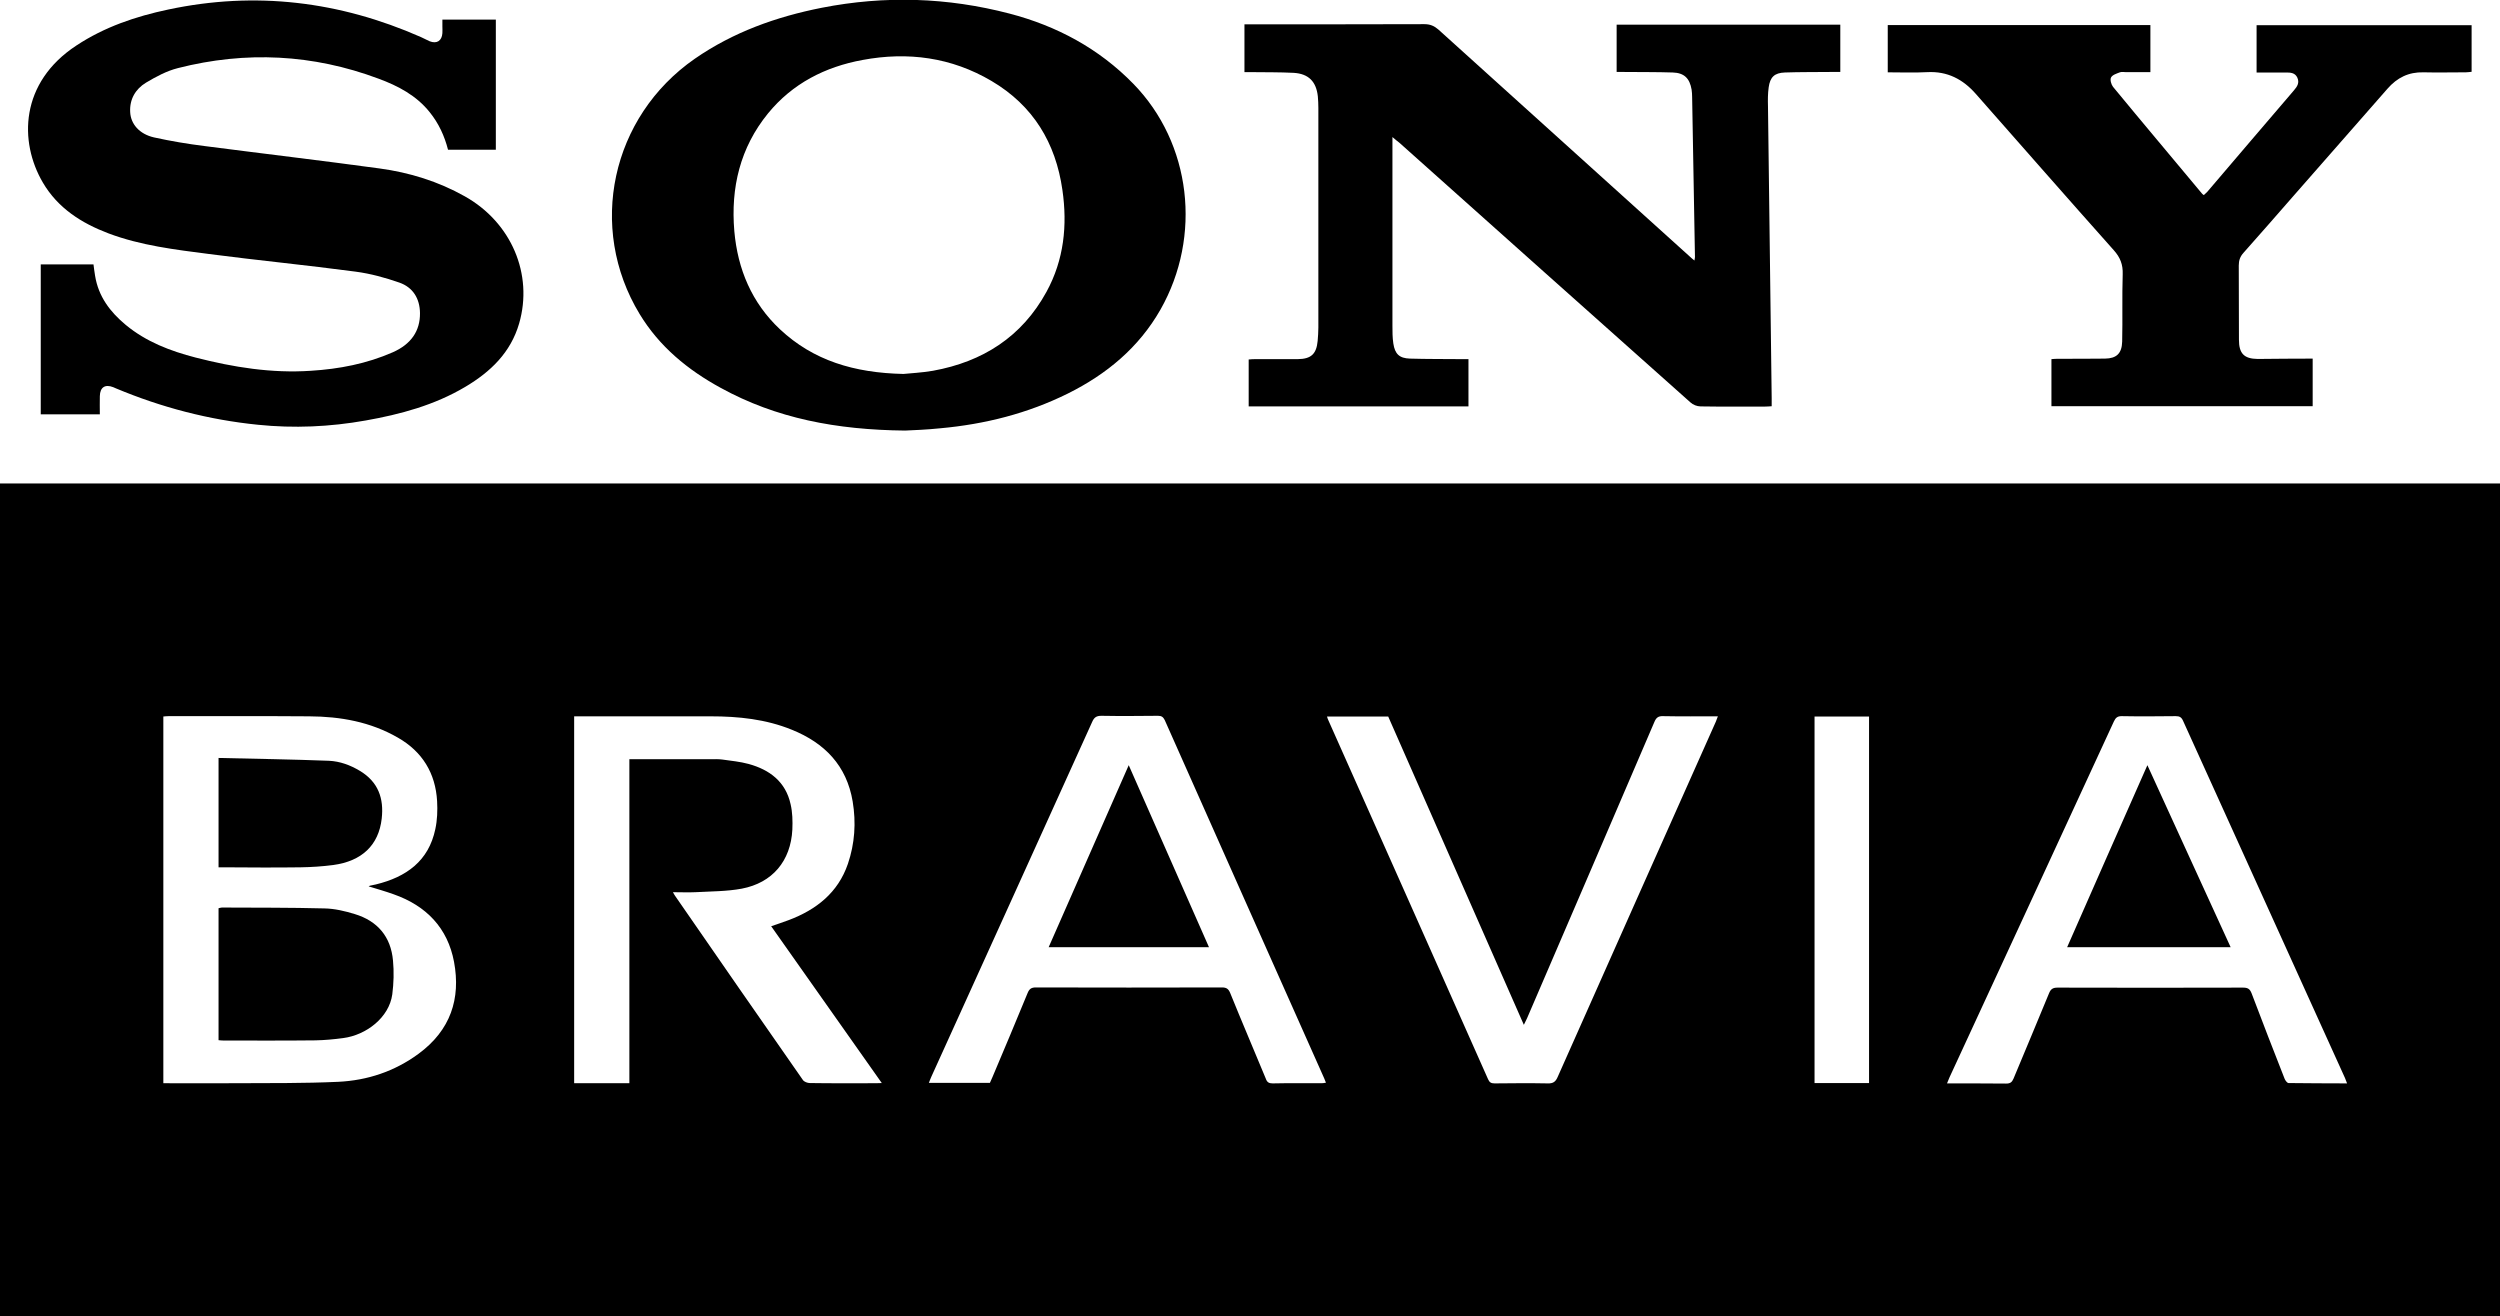 <?xml version="1.0" encoding="utf-8"?>
<svg version="1.1" id="Layer_1" xmlns="http://www.w3.org/2000/svg" xmlns:xlink="http://www.w3.org/1999/xlink" x="0px" y="0px"
	 viewBox="0 0 1417.3 746.1" style="enable-background:new 0 0 1417.3 746.1;" xml:space="preserve">
<g id="BxNH4p_1_">
	<g>
		<path d="M-1254,11.1c10.3,0,20.2,0,30.3,0c0,24.6,0,49.1,0,73.8c-9,0-18,0-27.1,0c-2-7.8-5.3-15-10.4-21.3
			c-7.6-9.5-17.9-14.9-29-19c-37.2-13.9-75.2-15.8-113.7-6c-6.4,1.6-12.5,4.9-18.2,8.3c-5.9,3.6-9.3,9.4-8.9,16.6
			c0.3,6.8,5.2,12.5,13.5,14.4c9.5,2.1,19.1,3.7,28.7,4.9c33.1,4.3,66.2,8.2,99.2,12.7c16.9,2.3,33.2,7.3,48.3,15.8
			c26.4,14.8,38.9,44.2,30.8,72.1c-4.8,16.5-16.2,27.4-30.5,35.9c-17.5,10.4-36.8,15.6-56.6,19.1c-20.2,3.6-40.6,4.5-61,2.4
			c-27.8-2.8-54.6-9.8-80.4-20.6c-0.5-0.2-1.1-0.5-1.6-0.7c-4.6-1.8-7.5,0-7.6,5.1c-0.1,3.3,0,6.7,0,10.3c-11.2,0-22.2,0-33.5,0
			c0-28.3,0-56.5,0-85c9.9,0,19.7,0,29.9,0c0.3,2.1,0.5,4.2,0.9,6.4c1.9,11.8,8.5,20.5,17.4,27.9c11.6,9.6,25.3,14.8,39.6,18.5
			c21.4,5.5,43.1,9,65.3,7.5c16.1-1,31.7-4,46.5-10.5c10.4-4.6,15.5-12.1,15.4-22.2c-0.1-8.3-4-14.6-11.7-17.3
			c-8-2.8-16.4-5.1-24.8-6.2c-27.7-3.7-55.5-6.4-83.1-10c-19.3-2.5-38.7-4.8-57-11.7c-15.3-5.8-28.7-14.3-37.2-28.8
			c-13.6-23.2-13-56.7,19-77.7c15.9-10.5,33.6-16.5,52.1-20.4c49.4-10.5,97.2-4.7,143.3,15.7c1.7,0.7,3.3,1.7,5,2.4
			c4.1,1.6,6.9-0.3,7.2-4.6c0.1-1.3,0-2.5,0-3.8C-1254,13.8-1254,12.6-1254,11.1z"/>
		<path d="M-715.4,77.7c0,7.4,0,14,0,20.7c0,28.7,0,57.5,0,86.2c0,3.4,0,6.7,0.5,10.1c0.9,6,3.4,8.4,9.4,8.6
			c9.6,0.3,19.2,0.2,28.9,0.3c1.4,0,2.7,0,4.3,0c0,9.1,0,17.8,0,26.8c-41.5,0-83,0-124.6,0c0-8.8,0-17.4,0-26.6
			c1.2-0.1,2.4-0.2,3.6-0.2c8.1,0,16.2,0,24.3,0c7.5-0.1,10.5-2.9,11.2-10.3c0.2-2.5,0.4-5.1,0.4-7.6c0-41.5,0-83,0-124.5
			c0-2.2-0.1-4.4-0.3-6.6c-0.9-8.3-5.2-12.8-13.7-13.3c-7.9-0.4-15.8-0.3-23.6-0.4c-1.4,0-2.7,0-4.3,0c0-9.2,0-17.9,0-27.1
			c1.7,0,3.1,0,4.6,0c32.5,0,64.9,0,97.4-0.1c3.3,0,5.6,1,8,3.1c47.4,42.8,94.8,85.6,142.2,128.4c0.8,0.8,1.7,1.5,2.9,2.5
			c0.1-0.9,0.3-1.4,0.3-2c-0.5-30.2-1.1-60.5-1.6-90.7c0-1.4-0.1-2.8-0.3-4.2c-1.1-6.4-4.2-9.5-10.7-9.7c-9.1-0.3-18.3-0.2-27.5-0.3
			c-1.4,0-2.7,0-4.3,0c0-9.1,0-17.8,0-26.8c42.2,0,84.4,0,126.8,0c0,8.8,0,17.6,0,26.8c-2.1,0-4,0-6,0c-8.5,0.1-16.9,0-25.4,0.3
			c-5.9,0.2-8.4,2.6-9.2,8.4c-0.5,3.5-0.5,7.2-0.4,10.7c0.7,55.2,1.4,110.3,2.1,165.5c0,1.4,0,2.8,0,4.6c-1.3,0.1-2.6,0.2-3.8,0.2
			c-12.2,0-24.3,0.1-36.5-0.1c-2,0-4.3-0.9-5.8-2.3c-55.1-49-110-98.1-165-147.2C-712.5,80.1-713.7,79.2-715.4,77.7z"/>
		<path d="M-991.7,244.1c-38.9-0.4-73-6.9-104.5-24.2c-18.7-10.2-34.8-23.4-46-41.9c-29.7-49-16.1-111.8,31.3-144.7
			c21.8-15.1,46.2-23.8,72-28.9c35.7-7,71.2-5.9,106.4,3.3c26.8,7,50.7,19.8,70.2,39.8c32.9,33.7,39,86.4,15.4,128
			c-12.3,21.6-30.6,36.7-52.5,47.6c-22.8,11.3-47,17.4-72.3,19.7C-979.5,243.6-987.2,243.9-991.7,244.1z M-992.6,212
			c3.8-0.4,10.3-0.7,16.7-1.8c28.2-5.1,50.4-19.2,64.4-44.8c9.9-18.1,11.9-37.7,9-57.7c-3.8-26.7-16.6-47.9-40.2-61.8
			c-22.7-13.4-47.4-16.7-73.1-11.9c-21.2,3.9-39.7,13.3-53.6,30.3c-15.8,19.4-21.2,42.1-19.1,66.7c1.9,21.6,9.9,40.7,25.9,55.7
			C-1043.7,204.4-1020.7,211.4-992.6,212z"/>
		<path d="M-193.7,203.3c0,9.3,0,18,0,27c-49.4,0-98.6,0-148.1,0c0-8.8,0-17.5,0-26.7c1.2-0.1,2.4-0.2,3.6-0.2
			c8.9,0,17.8,0,26.8-0.1c6.5-0.1,9.5-2.9,9.7-9.6c0.3-12.7-0.1-25.5,0.3-38.2c0.2-5.5-1.4-9.6-5.1-13.7
			c-26.2-29.4-52.2-59.1-78.2-88.6c-7.3-8.3-16.1-12.9-27.5-12.3c-7.4,0.4-14.8,0.1-22.4,0.1c0-9.1,0-17.8,0-26.8
			c49.6,0,99.1,0,148.9,0c0,8.7,0,17.4,0,26.7c-4.6,0-9.2,0-13.8,0c-1.2,0-2.4-0.3-3.5,0.1c-1.8,0.7-4.2,1.4-5,2.9
			c-0.7,1.3,0.1,4,1.1,5.3c16.7,20.3,33.7,40.4,50.5,60.6c0.2,0.3,0.5,0.4,1,0.8c0.6-0.6,1.3-1.2,1.9-1.8
			c16.4-19.2,32.8-38.5,49.2-57.6c1.9-2.2,3.2-4.3,1.9-7.2c-1.3-2.8-3.9-2.9-6.5-2.9c-5.4,0-10.9,0-16.6,0c0-9,0-17.7,0-26.8
			c40.5,0,81.1,0,121.9,0c0,8.6,0,17.3,0,26.4c-1,0.1-2.2,0.3-3.3,0.3c-8,0-16,0.2-24,0c-8.4-0.2-14.9,3-20.4,9.3
			c-18,20.6-36,41.1-54.1,61.7c-9.2,10.5-18.3,21-27.5,31.3c-1.9,2.1-2.7,4.3-2.7,7.2c0.1,14,0,28,0.1,42.1
			c0,7.8,2.9,10.8,10.6,10.9C-214.5,203.4-204.3,203.3-193.7,203.3z"/>
	</g>
</g>
<rect x="-1504.8" y="274.1" width="1417.3" height="472"/>
<g id="jUW10D_1_">
	<g>
		<path d="M-1412.3,614.1c0-69.5,0-138.6,0-207.9c1-0.1,2-0.2,3-0.2c26.6,0,53.1-0.1,79.7,0.1c17.7,0.1,34.7,3.1,50.3,12.1
			c13.8,7.9,21.3,20.1,22.2,36c0.3,5.2,0.1,10.7-1,15.8c-3.8,18.2-16.5,27.2-33.7,31.4c-1.1,0.3-2.2,0.4-3.3,0.7
			c-0.2,0-0.4,0.2-0.8,0.4c4.8,1.5,9.5,2.8,14.2,4.5c18.5,6.5,30.6,19.1,34.2,38.3c3.9,21.1-2,39.1-20,52.3
			c-13.6,10-29,15.1-45.5,15.9c-19.6,0.9-39.2,0.7-58.7,0.8C-1385.1,614.2-1398.5,614.1-1412.3,614.1z M-1380.9,589.6
			c1.1,0.1,2,0.2,2.9,0.2c17.3,0,34.7,0.1,52-0.1c5.3-0.1,10.6-0.6,15.8-1.3c13-1.7,26-11.6,27.8-24.8c0.8-6.3,1-12.8,0.4-19.1
			c-1.3-13.5-8.9-22.4-21.8-26.3c-5.5-1.7-11.4-3.1-17.2-3.2c-19.4-0.5-38.7-0.4-58.1-0.5c-0.6,0-1.3,0.3-1.9,0.4
			C-1380.9,539.8-1380.9,564.7-1380.9,589.6z M-1380.9,491.8c1.3,0,2.5,0,3.6,0c14.3,0,28.6,0.1,42.9-0.1c6.2-0.1,12.4-0.5,18.5-1.3
			c16.3-2.2,25.8-11.3,27.5-26.3c1.3-11.4-1.9-20.8-12.4-27.1c-5.5-3.3-11.3-5.4-17.5-5.7c-20.8-0.8-41.5-1.1-62.6-1.6
			C-1380.9,450.9-1380.9,471.2-1380.9,491.8z"/>
		<path d="M-1148.2,614c-10.8,0-20.9,0-31.3,0c0-69.3,0-138.5,0-208c1.2,0,2.3,0,3.4,0c24.7,0,49.3,0,74,0c15.7,0,31.3,1.6,46,7.6
			c18.6,7.5,31.1,20.3,34.5,40.7c2,12,1.2,23.8-2.7,35.3c-5.6,16.4-17.9,26-33.5,31.9c-3.1,1.2-6.3,2.2-10,3.5
			c20.9,29.6,41.7,59.1,62.7,88.9c-1.4,0.1-2.3,0.2-3.2,0.2c-12.5,0-25,0.1-37.5-0.1c-1.3,0-3.2-0.7-3.9-1.7
			c-24.3-34.8-48.5-69.7-72.6-104.6c-0.3-0.4-0.5-0.9-1.1-1.9c4.6,0,8.7,0.2,12.8,0c8.7-0.5,17.6-0.4,26.2-2
			c17.4-3.3,27.8-15.7,28.7-33.5c0.2-4.8,0.1-9.8-1-14.4c-2.8-12.7-11.8-19.5-23.8-22.8c-4.8-1.3-9.9-1.8-14.9-2.5
			c-2.2-0.3-4.5-0.2-6.7-0.2c-15.2,0-30.4,0-46,0C-1148.2,491.6-1148.2,552.7-1148.2,614z"/>
		<path d="M-943.6,614c-11.4,0-22.8,0-34.6,0c0.5-1.3,0.9-2.4,1.4-3.5c30.4-67.1,60.9-134.1,91.2-201.2c1.1-2.5,2.4-3.4,5.2-3.4
			c10.7,0.2,21.4,0.1,32.1,0c1.9,0,2.9,0.6,3.8,2.4c30.1,67.7,60.2,135.4,90.4,203.1c0.3,0.7,0.6,1.4,1,2.5
			c-0.9,0.1-1.7,0.2-2.4,0.2c-9.2,0-18.5-0.1-27.7,0.1c-2.2,0-3.2-0.7-3.9-2.7c-6.7-16.2-13.6-32.3-20.2-48.6
			c-1-2.4-2.2-3.1-4.7-3.1c-35.1,0.1-70.3,0.1-105.4,0c-2.5,0-3.7,0.7-4.7,3.1c-6.5,15.9-13.2,31.7-19.9,47.6
			C-942.6,611.7-943.1,612.8-943.6,614z M-864.8,433.8c-15.3,34.8-30.4,68.9-45.4,103.2c30.5,0,60.5,0,90.9,0
			C-834.5,502.6-849.5,468.6-864.8,433.8z"/>
		<path d="M-400.9,614.1c0.6-1.4,1-2.4,1.4-3.4c31.1-67.3,62.2-134.5,93.2-201.8c1-2.1,2-3,4.4-3c10.2,0.2,20.5,0.1,30.7,0
			c2.1,0,3.2,0.6,4.1,2.6c30.6,67.5,61.2,135,91.8,202.5c0.4,0.9,0.7,1.8,1.2,3.1c-11.4,0-22.4,0-33.4-0.1c-0.7,0-1.8-1.4-2.2-2.4
			c-6.3-16.1-12.6-32.2-18.7-48.4c-1-2.6-2.2-3.3-4.9-3.3c-35,0.1-70,0.1-105.1,0c-2.7,0-3.9,0.8-4.9,3.3
			c-6.6,16.1-13.4,32.2-20.1,48.3c-0.9,2.1-1.9,2.8-4.2,2.8C-378.4,614-389.5,614.1-400.9,614.1z M-332.9,537c31.1,0,61.6,0,92.7,0
			c-15.8-34.4-31.3-68.5-47.2-103.2C-302.8,468.6-317.8,502.6-332.9,537z"/>
		<path d="M-752.5,406.1c11.8,0,23.2,0,34.7,0c25.5,58.1,51.1,116.1,76.9,174.8c0.8-1.6,1.3-2.6,1.8-3.7c24.1-56,48.2-112,72.2-168
			c1-2.4,2.2-3.4,4.9-3.3c10.2,0.2,20.5,0.1,31.1,0.1c-0.4,1.2-0.7,2.1-1,2.9c-29.9,67.2-59.9,134.3-89.7,201.5
			c-1.2,2.8-2.6,3.8-5.7,3.7c-10-0.2-20-0.1-30.1,0c-2,0-2.9-0.6-3.7-2.4c-30.1-67.8-60.3-135.6-90.5-203.4
			C-752,407.7-752.2,407.1-752.5,406.1z"/>
		<path d="M-445.2,614c-10.4,0-20.5,0-30.9,0c0-69.3,0-138.4,0-207.8c10.2,0,20.4,0,30.9,0C-445.2,475.4-445.2,544.5-445.2,614z"/>
	</g>
</g>
<g id="BxNH4p_2_">
	<g>
		<path d="M250.8,11.1c10.3,0,20.2,0,30.3,0c0,24.6,0,49.1,0,73.8c-9,0-18,0-27.1,0c-2-7.8-5.3-15-10.4-21.3
			c-7.6-9.5-17.9-14.9-29-19c-37.2-13.9-75.2-15.8-113.7-6c-6.4,1.6-12.5,4.9-18.2,8.3c-5.9,3.6-9.3,9.4-8.9,16.6
			c0.3,6.8,5.2,12.5,13.5,14.4c9.5,2.1,19.1,3.7,28.7,4.9c33.1,4.3,66.2,8.2,99.2,12.7c16.9,2.3,33.2,7.3,48.3,15.8
			c26.4,14.8,38.9,44.2,30.8,72.1c-4.8,16.5-16.2,27.4-30.5,35.9c-17.5,10.4-36.8,15.6-56.6,19.1c-20.2,3.6-40.6,4.5-61,2.4
			c-27.8-2.8-54.6-9.8-80.4-20.6c-0.5-0.2-1.1-0.5-1.6-0.7c-4.6-1.8-7.5,0-7.6,5.1c-0.1,3.3,0,6.7,0,10.3c-11.2,0-22.2,0-33.5,0
			c0-28.3,0-56.5,0-85c9.9,0,19.7,0,29.9,0c0.3,2.1,0.5,4.2,0.9,6.4c1.9,11.8,8.5,20.5,17.4,27.9c11.6,9.6,25.3,14.8,39.6,18.5
			c21.4,5.5,43.1,9,65.3,7.5c16.1-1,31.7-4,46.5-10.5c10.4-4.6,15.5-12.1,15.4-22.2c-0.1-8.3-4-14.6-11.7-17.3
			c-8-2.8-16.4-5.1-24.8-6.2c-27.7-3.7-55.5-6.4-83.1-10c-19.3-2.5-38.7-4.8-57-11.7c-15.3-5.8-28.7-14.3-37.2-28.8
			c-13.6-23.2-13-56.7,19-77.7C59.2,15.3,76.9,9.3,95.4,5.4C144.8-5.1,192.5,0.7,238.6,21c1.7,0.7,3.3,1.7,5,2.4
			c4.1,1.6,6.9-0.3,7.2-4.6c0.1-1.3,0-2.5,0-3.8C250.8,13.8,250.8,12.6,250.8,11.1z"/>
		<path d="M789.4,77.7c0,7.4,0,14,0,20.7c0,28.7,0,57.5,0,86.2c0,3.4,0,6.7,0.5,10.1c0.9,6,3.4,8.4,9.4,8.6
			c9.6,0.3,19.2,0.2,28.9,0.3c1.4,0,2.7,0,4.3,0c0,9.1,0,17.8,0,26.8c-41.5,0-83,0-124.6,0c0-8.8,0-17.4,0-26.6
			c1.2-0.1,2.4-0.2,3.6-0.2c8.1,0,16.2,0,24.3,0c7.5-0.1,10.5-2.9,11.2-10.3c0.2-2.5,0.4-5.1,0.4-7.6c0-41.5,0-83,0-124.5
			c0-2.2-0.1-4.4-0.3-6.6c-0.9-8.3-5.2-12.8-13.7-13.3c-7.9-0.4-15.8-0.3-23.6-0.4c-1.4,0-2.7,0-4.3,0c0-9.2,0-17.9,0-27.1
			c1.7,0,3.1,0,4.6,0c32.5,0,64.9,0,97.4-0.1c3.3,0,5.6,1,8,3.1c47.4,42.8,94.8,85.6,142.2,128.4c0.8,0.8,1.7,1.5,2.9,2.5
			c0.1-0.9,0.3-1.4,0.3-2c-0.5-30.2-1.1-60.5-1.6-90.7c0-1.4-0.1-2.8-0.3-4.2c-1.1-6.4-4.2-9.5-10.7-9.7c-9.1-0.3-18.3-0.2-27.5-0.3
			c-1.4,0-2.7,0-4.3,0c0-9.1,0-17.8,0-26.8c42.2,0,84.4,0,126.8,0c0,8.8,0,17.6,0,26.8c-2.1,0-4,0-6,0c-8.5,0.1-16.9,0-25.4,0.3
			c-5.9,0.2-8.4,2.6-9.2,8.4c-0.5,3.5-0.5,7.2-0.4,10.7c0.7,55.2,1.4,110.3,2.1,165.5c0,1.4,0,2.8,0,4.6c-1.3,0.1-2.6,0.2-3.8,0.2
			c-12.2,0-24.3,0.1-36.5-0.1c-2,0-4.3-0.9-5.8-2.3c-55.1-49-110-98.1-165-147.2C792.3,80.1,791.1,79.2,789.4,77.7z"/>
		<path d="M513.1,244.1c-38.9-0.4-73-6.9-104.5-24.2c-18.7-10.2-34.8-23.4-46-41.9c-29.7-49-16.1-111.8,31.3-144.7
			c21.8-15.1,46.2-23.8,72-28.9c35.7-7,71.2-5.9,106.4,3.3c26.8,7,50.7,19.8,70.2,39.8c32.9,33.7,39,86.4,15.4,128
			c-12.3,21.6-30.6,36.7-52.5,47.6c-22.8,11.3-47,17.4-72.3,19.7C525.4,243.6,517.6,243.9,513.1,244.1z M512.2,212
			c3.8-0.4,10.3-0.7,16.7-1.8c28.2-5.1,50.4-19.2,64.4-44.8c9.9-18.1,11.9-37.7,9-57.7c-3.8-26.7-16.6-47.9-40.2-61.8
			c-22.7-13.4-47.4-16.7-73.1-11.9c-21.2,3.9-39.7,13.3-53.6,30.3c-15.8,19.4-21.2,42.1-19.1,66.7c1.9,21.6,9.9,40.7,25.9,55.7
			C461.1,204.4,484.2,211.4,512.2,212z"/>
		<path d="M1311.1,203.3c0,9.3,0,18,0,27c-49.4,0-98.6,0-148.1,0c0-8.8,0-17.5,0-26.7c1.2-0.1,2.4-0.2,3.6-0.2
			c8.9,0,17.8,0,26.8-0.1c6.5-0.1,9.5-2.9,9.7-9.6c0.3-12.7-0.1-25.5,0.3-38.2c0.2-5.5-1.4-9.6-5.1-13.7
			c-26.2-29.4-52.2-59.1-78.2-88.6c-7.3-8.3-16.1-12.9-27.5-12.3c-7.4,0.4-14.8,0.1-22.4,0.1c0-9.1,0-17.8,0-26.8
			c49.6,0,99.1,0,148.9,0c0,8.7,0,17.4,0,26.7c-4.6,0-9.2,0-13.8,0c-1.2,0-2.4-0.3-3.5,0.1c-1.8,0.7-4.2,1.4-5,2.9
			c-0.7,1.3,0.1,4,1.1,5.3c16.7,20.3,33.7,40.4,50.5,60.6c0.2,0.3,0.5,0.4,1,0.8c0.6-0.6,1.3-1.2,1.9-1.8
			c16.4-19.2,32.8-38.5,49.2-57.6c1.9-2.2,3.2-4.3,1.9-7.2c-1.3-2.8-3.9-2.9-6.5-2.9c-5.4,0-10.9,0-16.6,0c0-9,0-17.7,0-26.8
			c40.5,0,81.1,0,121.9,0c0,8.6,0,17.3,0,26.4c-1,0.1-2.2,0.3-3.3,0.3c-8,0-16,0.2-24,0c-8.4-0.2-14.9,3-20.4,9.3
			c-18,20.6-36,41.1-54.1,61.7c-9.2,10.5-18.3,21-27.5,31.3c-1.9,2.1-2.7,4.3-2.7,7.2c0.1,14,0,28,0.1,42.1
			c0,7.8,2.9,10.8,10.6,10.9C1290.3,203.4,1300.5,203.3,1311.1,203.3z"/>
	</g>
</g>
<g>
	<path d="M170.4,491.7c6.2-0.1,12.4-0.5,18.5-1.3c16.3-2.2,25.8-11.3,27.5-26.3c1.3-11.4-1.9-20.8-12.4-27.1
		c-5.5-3.3-11.3-5.4-17.5-5.7c-20.8-0.8-41.5-1.1-62.6-1.6c0,21.1,0,41.4,0,62c1.3,0,2.5,0,3.6,0
		C141.8,491.8,156.1,491.9,170.4,491.7z"/>
	<path d="M201.1,518.2c-5.5-1.7-11.4-3.1-17.2-3.2c-19.4-0.5-38.7-0.4-58.1-0.5c-0.6,0-1.3,0.3-1.9,0.4c0,25,0,49.9,0,74.8
		c1.1,0.1,2,0.2,2.9,0.2c17.3,0,34.7,0.1,52-0.1c5.3-0.1,10.6-0.6,15.8-1.3c13-1.7,26-11.6,27.8-24.8c0.8-6.3,1-12.8,0.4-19.1
		C221.6,531,214,522.1,201.1,518.2z"/>
	<path d="M594.5,537c30.5,0,60.5,0,90.9,0c-15.2-34.4-30.1-68.4-45.5-103.2C624.6,468.6,609.6,502.7,594.5,537z"/>
	<path d="M1171.9,537c31.1,0,61.6,0,92.7,0c-15.8-34.4-31.3-68.5-47.2-103.2C1202,468.6,1187,502.6,1171.9,537z"/>
	<path d="M0,274.1v472h1417.3v-472H0z M237.3,597.4c-13.6,10-29,15.1-45.5,15.9c-19.6,0.9-39.2,0.7-58.7,0.8
		c-13.4,0.1-26.8,0-40.5,0c0-69.5,0-138.6,0-207.9c1-0.1,2-0.2,3-0.2c26.6,0,53.1-0.1,79.7,0.1c17.7,0.1,34.7,3.1,50.3,12.1
		c13.8,7.9,21.3,20.1,22.2,36c0.3,5.2,0.1,10.7-1,15.8c-3.8,18.2-16.5,27.2-33.7,31.4c-1.1,0.3-2.2,0.4-3.3,0.7
		c-0.2,0-0.4,0.2-0.8,0.4c4.8,1.5,9.5,2.8,14.2,4.5c18.5,6.5,30.6,19.1,34.2,38.3C261.3,566.2,255.4,584.1,237.3,597.4z
		 M496.6,614.1c-12.5,0-25,0.1-37.5-0.1c-1.3,0-3.2-0.7-3.9-1.7c-24.3-34.8-48.5-69.7-72.6-104.6c-0.3-0.4-0.5-0.9-1.1-1.9
		c4.6,0,8.7,0.2,12.8,0c8.7-0.5,17.6-0.4,26.2-2c17.4-3.3,27.8-15.7,28.7-33.5c0.2-4.8,0.1-9.8-1-14.4
		c-2.8-12.7-11.8-19.5-23.8-22.8c-4.8-1.3-9.9-1.8-14.9-2.5c-2.2-0.3-4.5-0.2-6.7-0.2c-15.2,0-30.4,0-46,0c0,61.3,0,122.3,0,183.7
		c-10.8,0-20.9,0-31.3,0c0-69.3,0-138.5,0-208c1.2,0,2.3,0,3.4,0c24.7,0,49.3,0,74,0c15.7,0,31.3,1.6,46,7.6
		c18.6,7.5,31.1,20.3,34.5,40.7c2,12,1.2,23.8-2.7,35.3c-5.6,16.4-17.9,26-33.5,31.9c-3.1,1.2-6.3,2.2-10,3.5
		c20.9,29.6,41.7,59.1,62.7,88.9C498.3,614,497.4,614.1,496.6,614.1z M749.2,614.1c-9.2,0-18.5-0.1-27.7,0.1c-2.2,0-3.2-0.7-3.9-2.7
		c-6.7-16.2-13.6-32.3-20.2-48.6c-1-2.4-2.2-3.1-4.7-3.1c-35.1,0.1-70.3,0.1-105.4,0c-2.5,0-3.7,0.7-4.7,3.1
		c-6.5,15.9-13.2,31.7-19.9,47.6c-0.5,1.1-1,2.3-1.5,3.4c-11.4,0-22.8,0-34.6,0c0.5-1.3,0.9-2.4,1.4-3.5
		c30.4-67.1,60.9-134.1,91.2-201.2c1.1-2.5,2.4-3.4,5.2-3.4c10.7,0.2,21.4,0.1,32.1,0c1.9,0,2.9,0.6,3.8,2.4
		c30.1,67.7,60.2,135.4,90.4,203.1c0.3,0.7,0.6,1.4,1,2.5C750.7,614,749.9,614.1,749.2,614.1z M972.8,409
		c-29.9,67.2-59.9,134.3-89.7,201.5c-1.2,2.8-2.6,3.8-5.7,3.7c-10-0.2-20-0.1-30.1,0c-2,0-2.9-0.6-3.7-2.4
		c-30.1-67.8-60.3-135.6-90.5-203.4c-0.3-0.6-0.5-1.2-0.8-2.2c11.8,0,23.2,0,34.7,0c25.5,58.1,51.1,116.1,76.9,174.8
		c0.8-1.6,1.3-2.6,1.8-3.7c24.1-56,48.2-112,72.2-168c1-2.4,2.2-3.4,4.9-3.3c10.2,0.2,20.5,0.1,31.1,0.1
		C973.4,407.2,973.2,408.1,972.8,409z M1059.6,614c-10.4,0-20.5,0-30.9,0c0-69.3,0-138.4,0-207.8c10.2,0,20.4,0,30.9,0
		C1059.6,475.4,1059.6,544.5,1059.6,614z M1297.4,614c-0.7,0-1.8-1.4-2.2-2.4c-6.3-16.1-12.6-32.2-18.7-48.4c-1-2.6-2.2-3.3-4.9-3.3
		c-35,0.1-70,0.1-105.1,0c-2.7,0-3.9,0.8-4.9,3.3c-6.6,16.1-13.4,32.2-20.1,48.3c-0.9,2.1-1.9,2.8-4.2,2.8c-11-0.1-22-0.1-33.5-0.1
		c0.6-1.4,1-2.4,1.4-3.4c31.1-67.3,62.2-134.5,93.2-201.8c1-2.1,2-3,4.4-3c10.2,0.2,20.5,0.1,30.7,0c2.1,0,3.2,0.6,4.1,2.6
		c30.6,67.5,61.2,135,91.8,202.5c0.4,0.9,0.7,1.8,1.2,3.1C1319.4,614.1,1308.4,614.2,1297.4,614z"/>
</g>
</svg>
